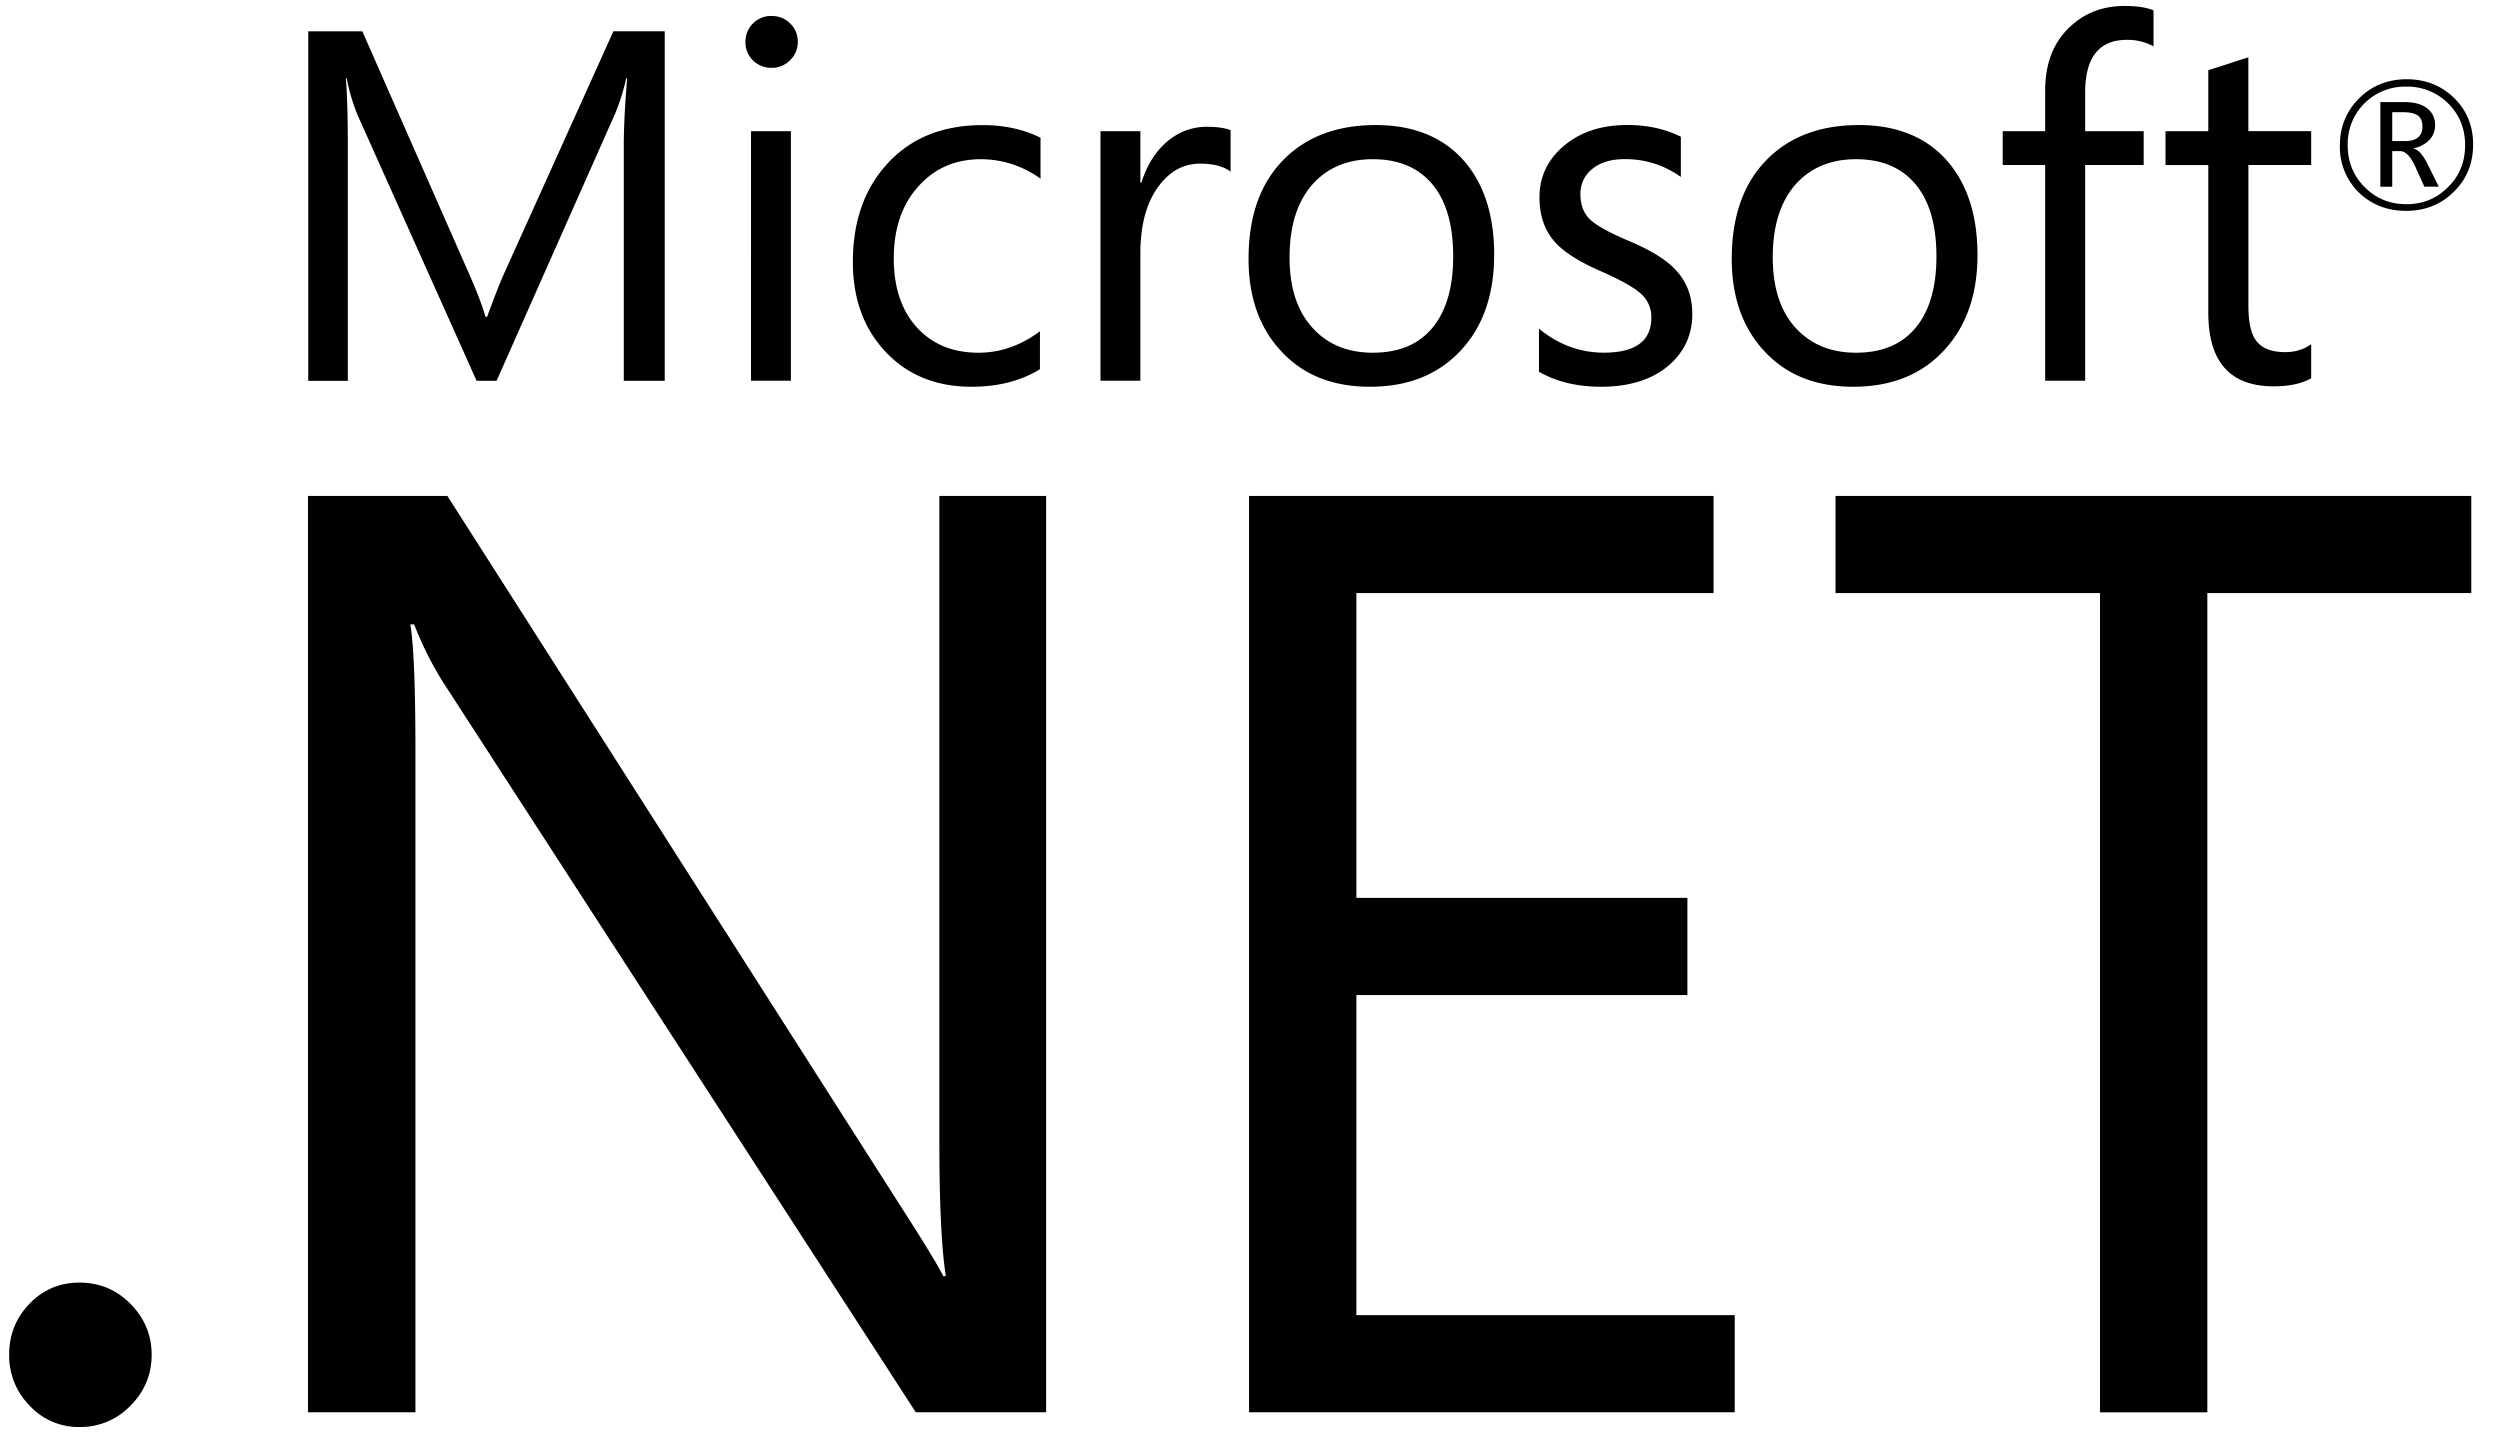 <svg width="47" height="27" viewBox="0 0 47 27" xmlns="http://www.w3.org/2000/svg"><title>Microsoft_.NET_Logo</title><g fill-rule="nonzero" fill="#000"><path d="M45.541 2.379c0-.092-.025-.157-.076-.2-.057-.045-.156-.07-.293-.07h-.198v.543h.238c.22 0 .33-.092.33-.273zm.308 1.13h-.271l-.173-.381c-.088-.191-.182-.287-.285-.287h-.146v.669h-.223V1.919h.448c.199 0 .348.043.45.133.088.077.131.176.131.3 0 .11-.035.201-.107.278a.536.536 0 0 1-.297.156v.007c.089.021.177.118.263.294l.21.423zm.495-.78c0-.312-.107-.576-.32-.786a1.076 1.076 0 0 0-.782-.314 1.074 1.074 0 0 0-1.105 1.101c0 .317.109.582.324.793.213.212.474.316.781.316.305 0 .566-.105.78-.32.215-.21.322-.474.322-.79zm.15-.006c0 .351-.12.646-.363.883-.242.24-.54.358-.895.358-.358 0-.655-.117-.892-.348a1.19 1.19 0 0 1-.354-.883c0-.35.12-.642.36-.883.24-.24.54-.36.896-.36.35 0 .644.115.883.344.244.234.366.53.366.889zM12.497 7.159h-.77V2.746c0-.348.022-.772.063-1.273h-.017a4.177 4.177 0 0 1-.197.636l-2.24 5.05H8.96L6.715 2.146a3.664 3.664 0 0 1-.197-.673h-.016c.023.263.037.69.037 1.282V7.16h-.744V.589h1.017l2.016 4.58c.152.346.25.608.298.787h.032c.131-.359.236-.628.315-.805L11.532.588h.965v6.57zM14.869 7.158h-.75V2.466h.75v4.692zm.13-6.374a.47.47 0 0 1-.146.349.477.477 0 0 1-.35.142.484.484 0 0 1-.345-.137.468.468 0 0 1-.143-.354c0-.135.048-.25.143-.345A.476.476 0 0 1 14.504.3c.137 0 .254.045.35.14.096.093.144.209.144.344zM19.551 6.941c-.36.221-.789.33-1.285.33-.673 0-1.215-.223-1.628-.669-.402-.433-.604-.992-.604-1.676 0-.769.22-1.391.663-1.864.44-.474 1.033-.71 1.779-.71.408 0 .77.08 1.086.238v.77a1.904 1.904 0 0 0-1.118-.367c-.478 0-.867.167-1.168.5-.314.34-.473.796-.473 1.365 0 .546.145.978.434 1.297.289.317.674.476 1.16.476.41 0 .794-.135 1.154-.403v.713zM23.135 3.227c-.132-.101-.322-.15-.574-.15-.305 0-.561.136-.769.411-.235.308-.353.734-.353 1.278v2.392h-.75V2.466h.75v.968h.018c.11-.343.281-.606.509-.793.213-.17.454-.257.719-.257.2 0 .348.022.45.064v.78zM27.32 4.82c0-.6-.135-1.059-.406-1.373-.263-.303-.631-.454-1.105-.454-.467 0-.841.153-1.121.459-.297.327-.444.788-.444 1.387 0 .562.14 1.002.425 1.317.282.316.663.475 1.14.475.494 0 .872-.161 1.131-.481.254-.313.38-.756.38-1.33m.77-.026c0 .748-.21 1.349-.631 1.799-.423.452-.991.678-1.705.678-.705 0-1.265-.226-1.676-.678-.403-.436-.605-1.011-.605-1.726 0-.817.228-1.446.687-1.893.424-.414.992-.623 1.703-.623.7 0 1.247.218 1.64.65.39.435.588 1.033.588 1.793M31.815 5.903c0 .384-.143.702-.43.956-.315.275-.746.412-1.288.412-.444 0-.834-.093-1.164-.282V6.18c.368.3.774.45 1.22.45.594 0 .892-.22.892-.656a.58.58 0 0 0-.197-.453c-.132-.12-.389-.263-.77-.43-.393-.173-.673-.35-.838-.533-.198-.217-.298-.5-.298-.847 0-.39.155-.714.463-.972.309-.26.705-.389 1.192-.389.373 0 .706.073 1.003.22v.757a1.77 1.77 0 0 0-1.065-.335c-.249 0-.449.062-.597.182a.585.585 0 0 0-.226.473c0 .208.063.37.188.485.112.107.348.238.705.39.4.167.69.341.866.52.229.225.344.511.344.86M36.405 4.82c0-.6-.136-1.059-.408-1.373-.262-.303-.63-.454-1.103-.454-.467 0-.842.153-1.124.459-.295.327-.442.788-.442 1.387 0 .562.14 1.002.422 1.317.286.316.667.475 1.144.475.494 0 .871-.161 1.13-.481.254-.313.381-.756.381-1.33m.772-.026c0 .748-.213 1.349-.635 1.799-.42.452-.989.678-1.703.678-.705 0-1.266-.226-1.677-.678-.402-.436-.605-1.011-.605-1.726 0-.817.23-1.446.687-1.893.424-.414.992-.623 1.704-.623.7 0 1.246.218 1.639.65.39.435.59 1.033.59 1.793M40.486.872a1.008 1.008 0 0 0-.499-.123c-.526 0-.786.33-.786.994v.723h1.1v.636h-1.1v4.056h-.752V3.102h-.798v-.636h.798v-.76c0-.517.158-.922.48-1.214.275-.254.612-.38 1.013-.38.232 0 .413.028.544.082v.678zM43.45 7.111c-.177.102-.413.152-.705.152-.82 0-1.229-.461-1.229-1.385V3.103h-.804v-.637h.804V1.32c.24-.075.49-.158.753-.243v1.388h1.181v.637h-1.18v2.648c0 .314.05.54.158.67.109.135.286.2.537.2.186 0 .348-.05.485-.15v.64zM2.851 25.47c0 .368-.131.686-.396.955a1.302 1.302 0 0 1-.962.403 1.25 1.25 0 0 1-.937-.403 1.335 1.335 0 0 1-.384-.954c0-.378.128-.697.384-.962.257-.265.57-.396.937-.396.377 0 .698.133.962.402.265.268.396.587.396.956M19.667 26.551h-2.45l-8.89-13.73a6.3 6.3 0 0 1-.54-1.082h-.073c.063.368.096 1.157.096 2.366V26.55H5.79V9.324h2.621l8.625 13.515c.344.536.578.92.698 1.152h.048c-.08-.496-.122-1.34-.122-2.533V9.324h2.007v17.227zM32.612 26.551h-9.13V9.324h8.733v1.826H25.5v5.73h6.223v1.827H25.5v6.018h7.113v1.826zM46.46 11.15h-4.962v15.402H39.48V11.15h-4.972V9.324H46.46z"/></g></svg>